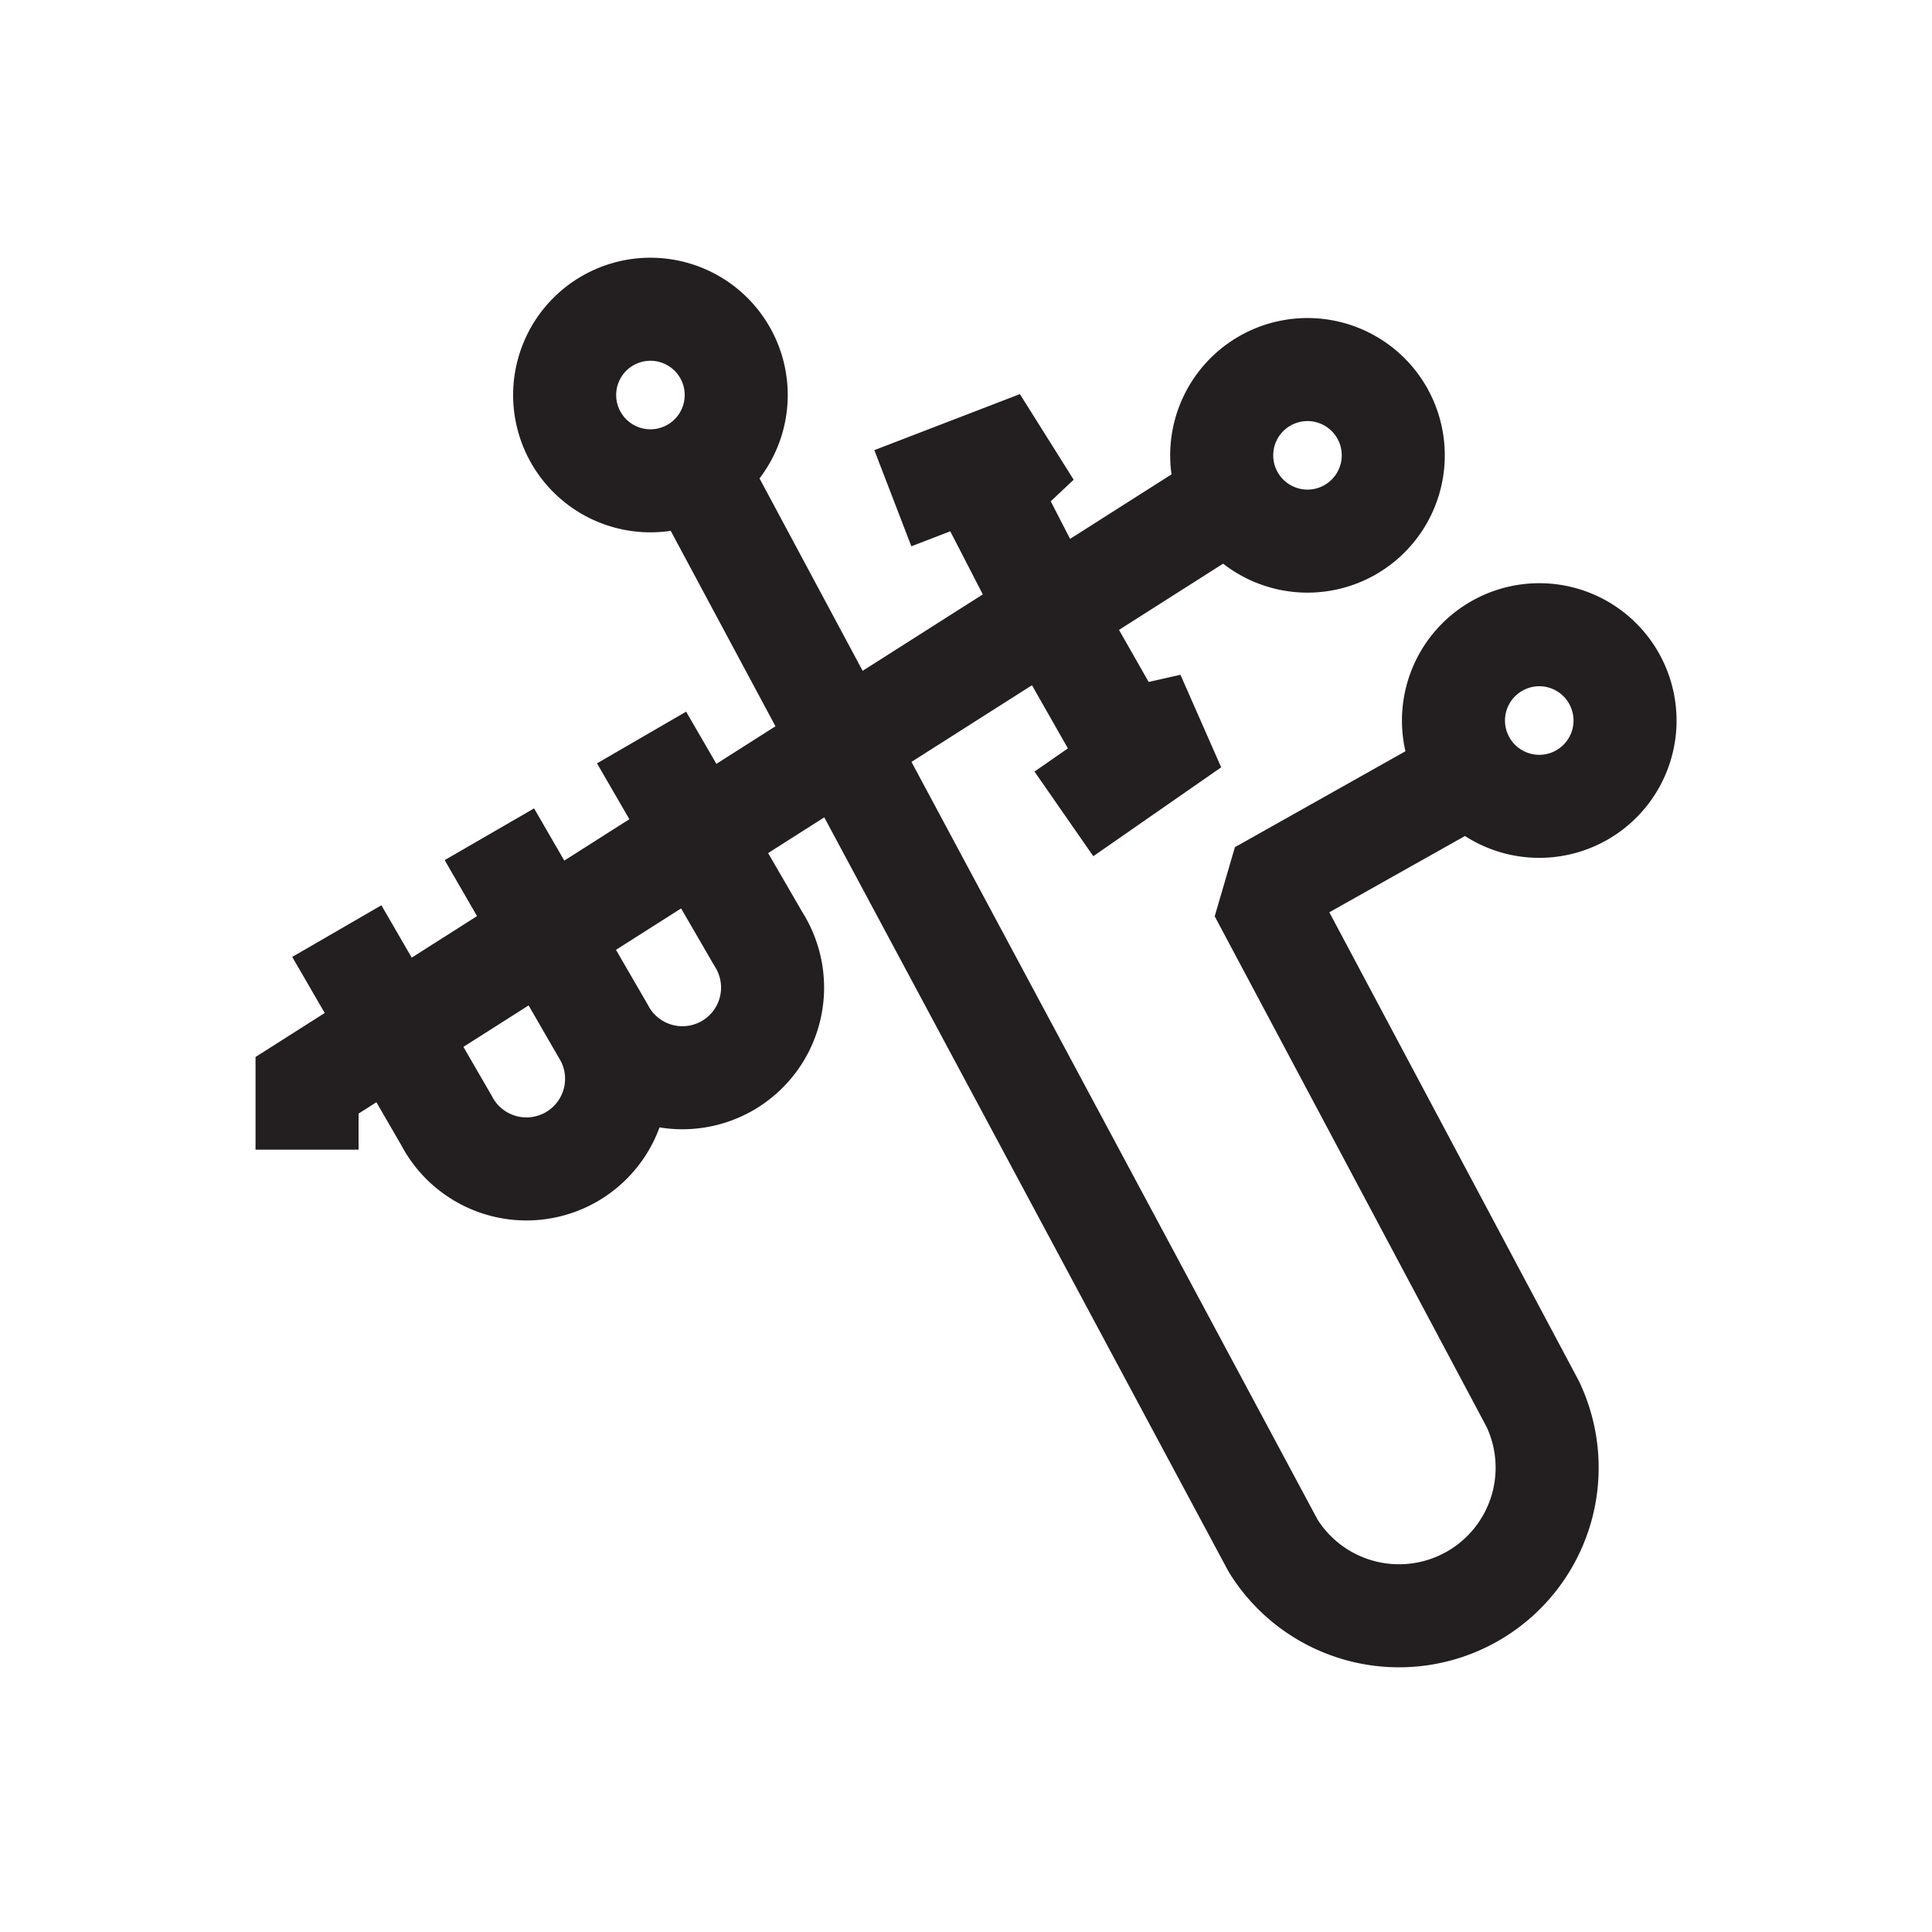 <svg id="Symbols" xmlns="http://www.w3.org/2000/svg" viewBox="0 0 150 150"><defs><style>.cls-1,.cls-2{fill:none;stroke:#231f20;stroke-width:8px;}.cls-1{stroke-linejoin:bevel;}.cls-2{stroke-miterlimit:10;}</style></defs><path class="cls-1" d="M125.33,52.71a6.66,6.66,0,1,1-9-2.62A6.65,6.65,0,0,1,125.33,52.71Z"/><polyline class="cls-1" points="69.32 38.68 80.62 34.33 76.64 38.07 81.7 47.89"/><polyline class="cls-1" points="81.7 47.89 87.17 57.5 92.53 56.29 82.6 63.19"/><path class="cls-1" d="M95.75,38.69a6.66,6.66,0,1,1,9.11,2.42A6.66,6.66,0,0,1,95.75,38.69Z"/><polyline class="cls-2" points="23.84 89.26 23.84 84.26 95.09 38.94"/><path class="cls-1" d="M56.72,33.05a6.66,6.66,0,1,1-3.84-8.6A6.66,6.66,0,0,1,56.72,33.05Z"/><path class="cls-1" d="M54,36.34,98.84,120A11.5,11.5,0,0,0,119,109L97.84,69.26l16-9"/><path class="cls-1" d="M49.81,57.26l9.08,15.66a7,7,0,1,1-12.11,7L38,64.78"/><path class="cls-1" d="M38,64.78,46.78,80a7,7,0,1,1-12.11,7L26.15,72.29"/></svg>